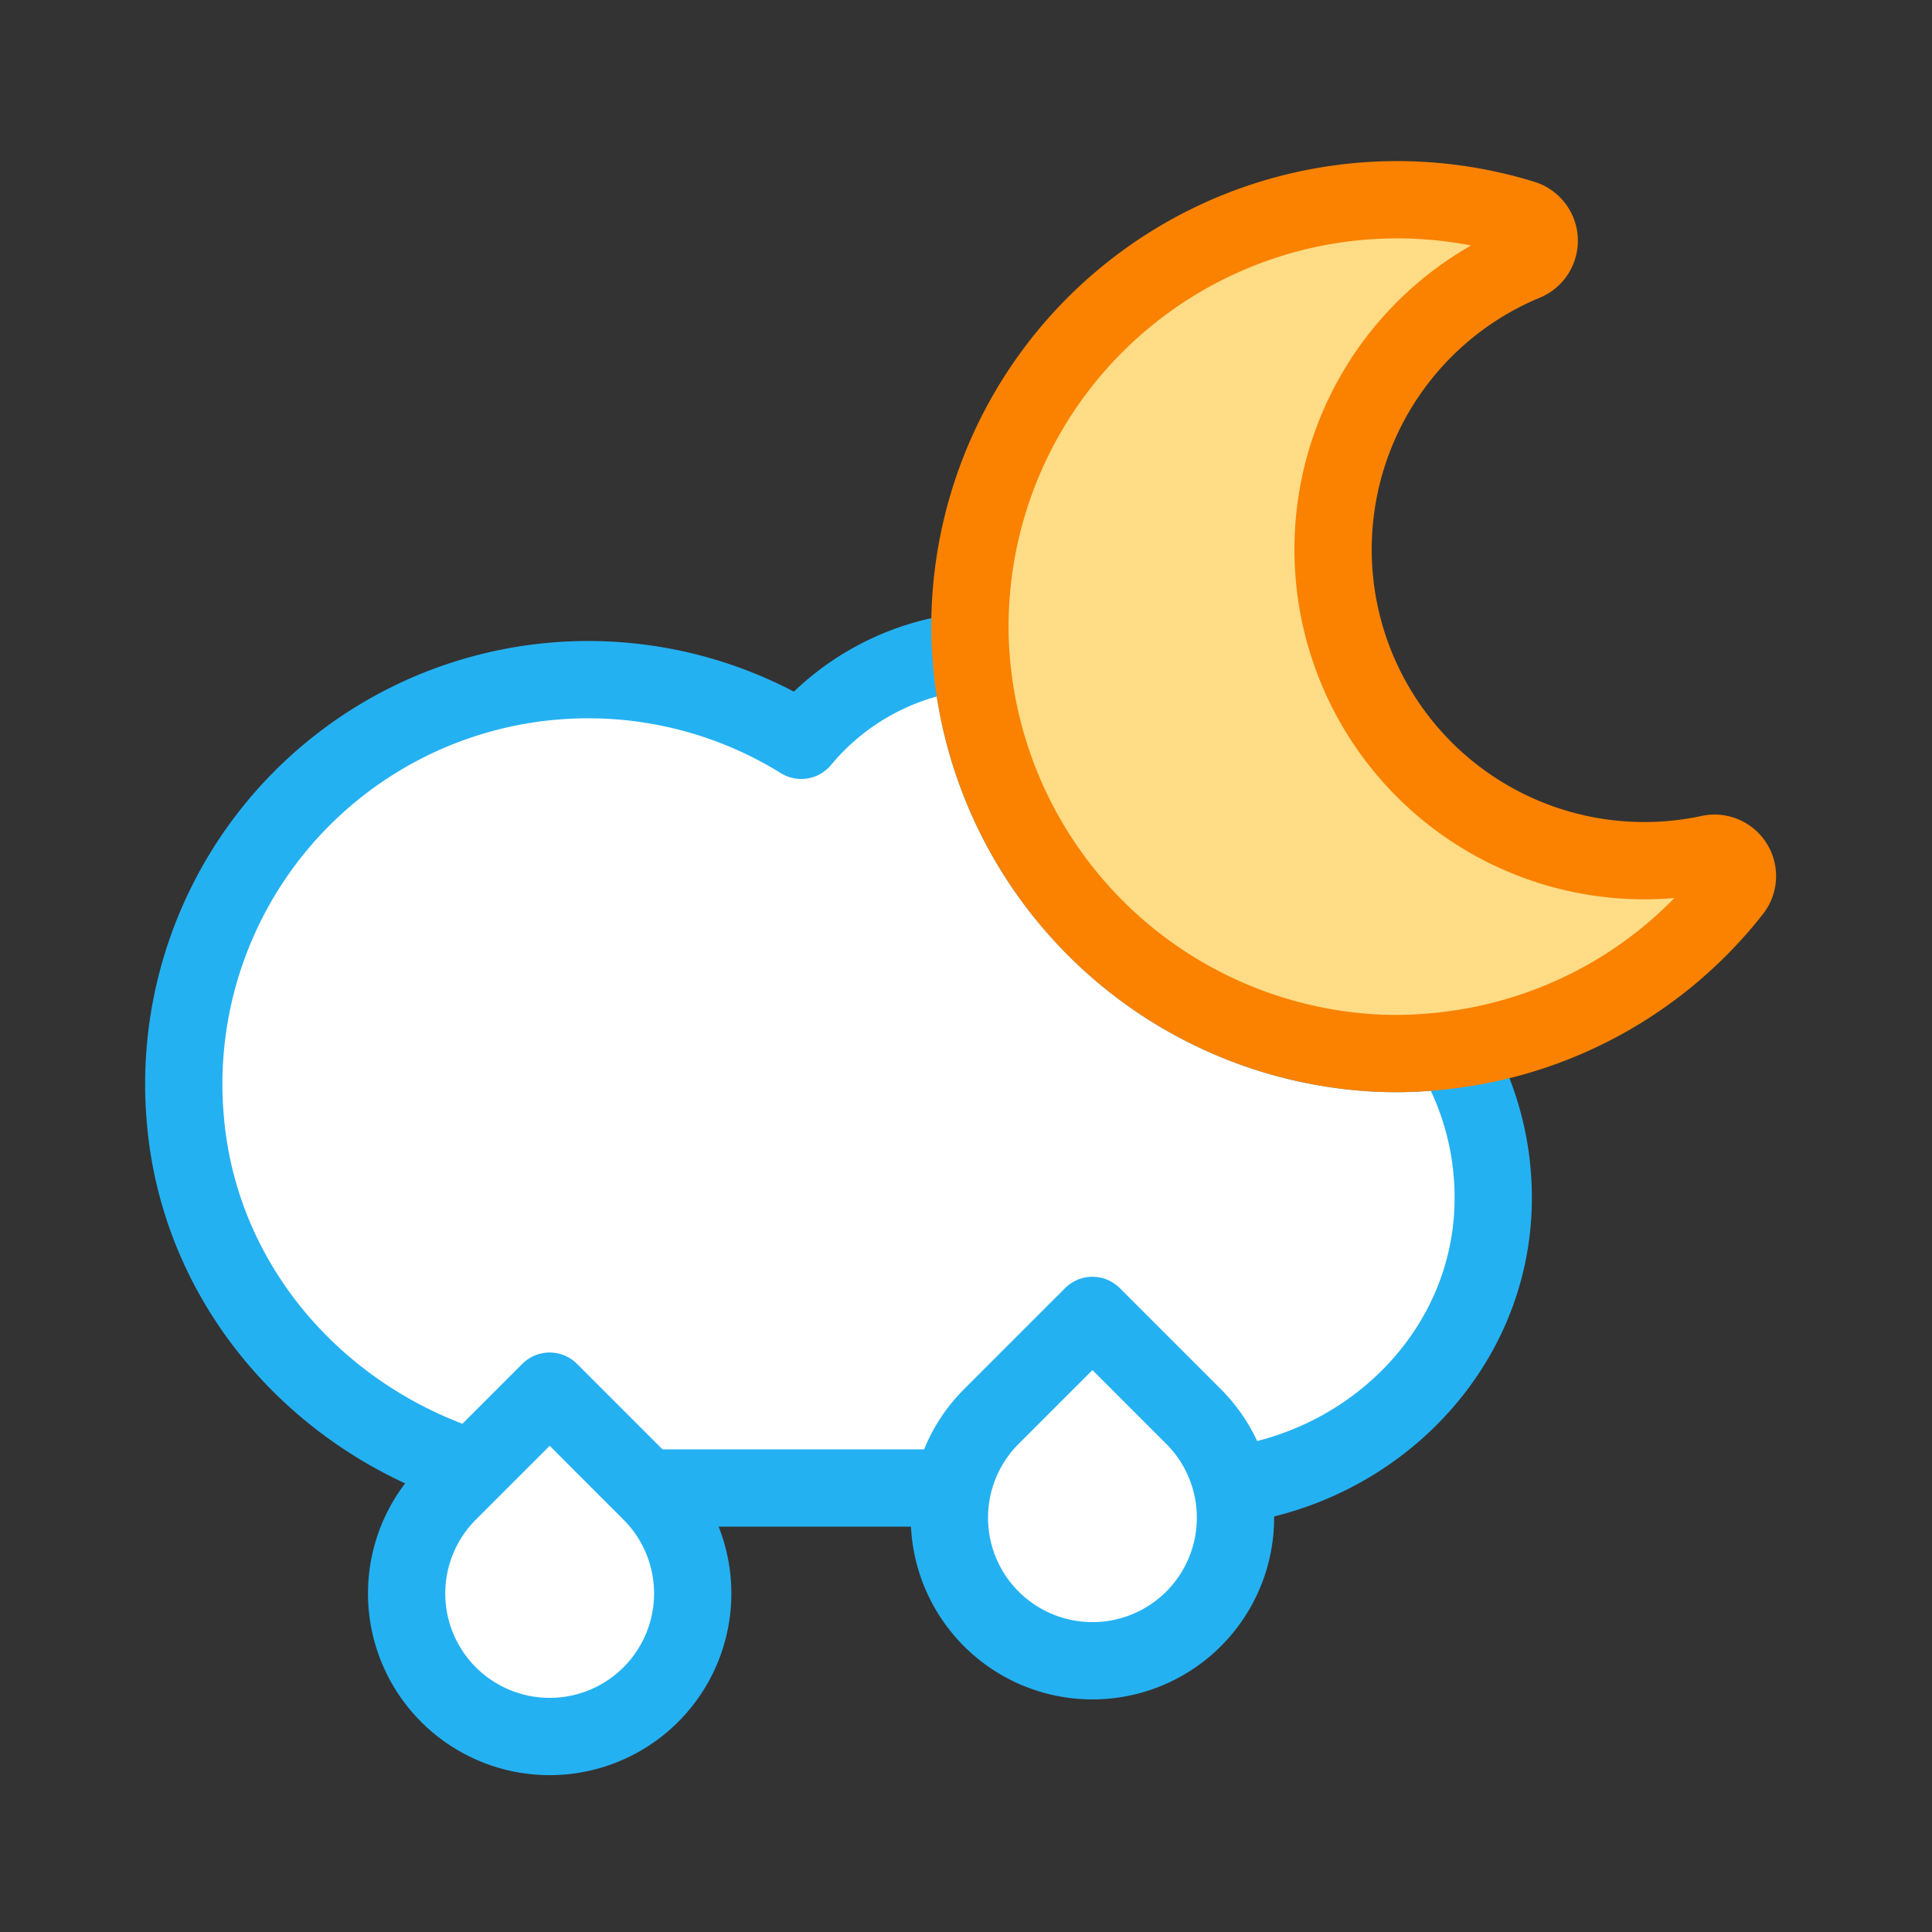 <svg id="Warstwa_1" data-name="Warstwa 1" xmlns="http://www.w3.org/2000/svg" viewBox="0 0 100 100"><rect x="0" y="0" width="100" height="100" fill="#333333" stroke="none"/><defs><style>.cls-1{fill:#fff;stroke:#24b1f2;}.cls-1,.cls-2{stroke-linecap:round;stroke-linejoin:round;stroke-width:4px;}.cls-2{fill:#ffdc85;stroke:#fa8200;}</style></defs><path class="cls-1" d="M77.283,62.429c-.24,8.24-7.42,14.59-15.67,14.59h-30.49c-10.97,0-20.6-8.14-21.53-19.07A20.933,20.933,0,0,1,41.473,38.319a12.946,12.946,0,0,1,8.77-4.62A22.19,22.19,0,0,0,71.083,54.499a21.52,21.52,0,0,0,4.11-.17A15.029,15.029,0,0,1,77.283,62.429Z"/><path class="cls-1" d="M28.451,75.073h7.404a0,0,0,0,1,0,0v7.404a7.404,7.404,0,0,1-7.404,7.404h0a7.404,7.404,0,0,1-7.404-7.404v0a7.404,7.404,0,0,1,7.404-7.404Z" transform="translate(-49.987 44.275) rotate(-45)"/><path class="cls-1" d="M56.545,71.153h7.404a0,0,0,0,1,0,0v7.404a7.404,7.404,0,0,1-7.404,7.404h0a7.404,7.404,0,0,1-7.404-7.404v0A7.404,7.404,0,0,1,56.545,71.153Z" transform="translate(-38.987 62.992) rotate(-45)"/><path class="cls-2" d="M89.683,46.069a22.01,22.01,0,0,1-14.49,8.26,21.52,21.52,0,0,1-4.11.17,22.19,22.19,0,0,1-20.84-20.8c-.02-.19-.02-.38-.03-.57A22.11,22.11,0,0,1,78.823,11.319a1.192,1.192,0,0,1,.14,2.23,16.109,16.109,0,0,0,9.53,30.64A1.184,1.184,0,0,1,89.683,46.069Z"/></svg>
